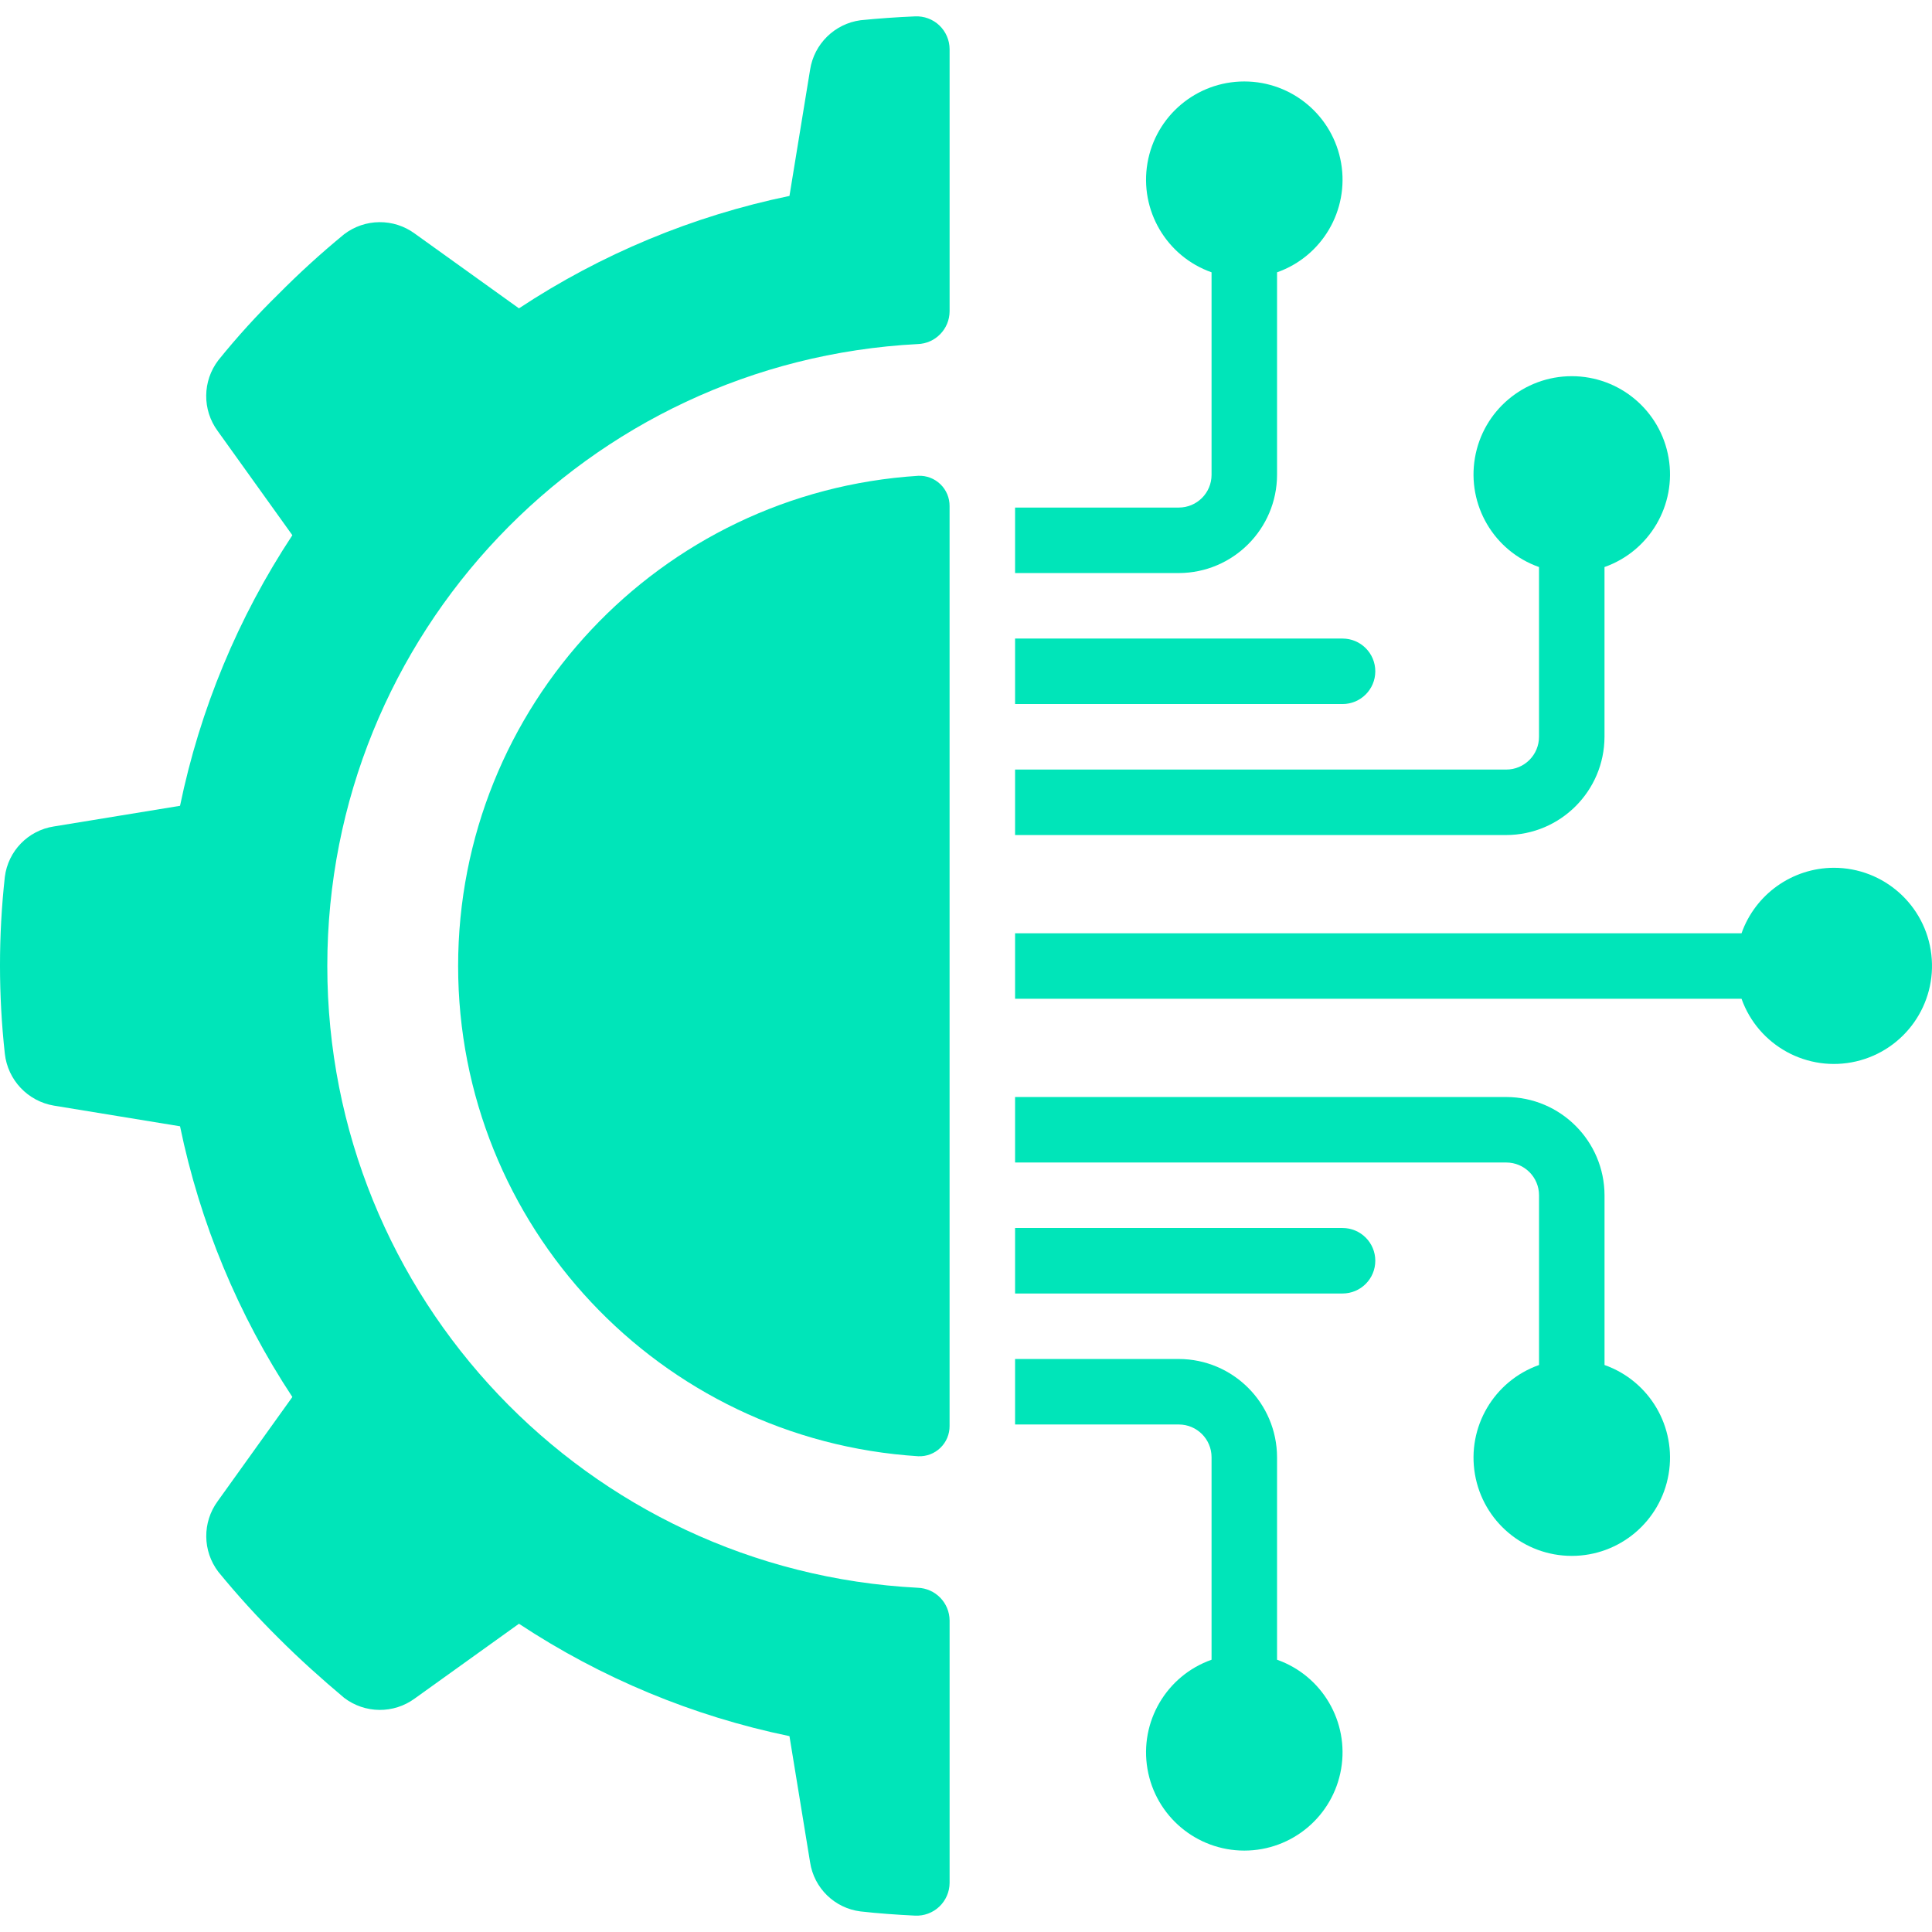 <svg width="80" height="80" viewBox="0 0 80 80" fill="none" xmlns="http://www.w3.org/2000/svg">
<g clip-path="url(#clip0)">
<path d="M2.234 45.782L7.455 46.637C8.28 50.635 9.858 54.439 12.106 57.846L9.014 62.161C8.373 63.034 8.384 64.225 9.041 65.087C9.821 66.04 10.649 66.952 11.523 67.819C12.404 68.702 13.313 69.515 14.248 70.302C15.11 70.961 16.303 70.972 17.177 70.329L21.489 67.236C24.893 69.485 28.694 71.064 32.69 71.89L33.544 77.114C33.707 78.183 34.559 79.014 35.632 79.148C36.375 79.232 37.124 79.284 37.889 79.322C38.26 79.34 38.623 79.206 38.893 78.951C39.163 78.695 39.318 78.341 39.321 77.969V67.102C39.316 66.369 38.735 65.771 38.002 65.746C24.3 65.035 13.553 53.718 13.553 39.997C13.553 26.275 24.3 14.958 38.002 14.247C38.735 14.223 39.316 13.624 39.321 12.891V2.034C39.319 1.662 39.165 1.308 38.896 1.051C38.626 0.795 38.264 0.661 37.892 0.678C37.13 0.71 36.377 0.763 35.632 0.838C34.559 0.984 33.71 1.818 33.544 2.888L32.69 8.113C28.694 8.939 24.893 10.519 21.489 12.768L17.177 9.674C16.303 9.031 15.11 9.042 14.248 9.701C13.298 10.481 12.388 11.31 11.523 12.184C10.643 13.045 9.814 13.957 9.041 14.916C8.381 15.778 8.37 16.973 9.014 17.847L12.106 22.162C9.858 25.568 8.28 29.37 7.455 33.367L2.234 34.221C1.165 34.384 0.335 35.237 0.2 36.31C-0.067 38.744 -0.067 41.199 0.2 43.633C0.321 44.723 1.152 45.601 2.234 45.782Z" fill="#00E5B9"/>
<path d="M38.024 19.702C27.311 20.381 18.97 29.267 18.97 40.001C18.97 50.735 27.311 59.621 38.024 60.3C38.365 60.314 38.696 60.188 38.941 59.95C39.186 59.713 39.323 59.386 39.32 59.044V20.958C39.323 20.617 39.187 20.289 38.941 20.052C38.696 19.814 38.365 19.688 38.024 19.702Z" fill="#00E5B9"/>
<path d="M48.812 21.017H42.032V23.729H48.812C51.056 23.723 52.873 21.905 52.88 19.662V11.276C54.748 10.616 55.868 8.706 55.533 6.753C55.198 4.8 53.505 3.373 51.524 3.373C49.542 3.373 47.849 4.8 47.514 6.753C47.179 8.706 48.3 10.616 50.168 11.276V19.662C50.168 20.41 49.561 21.017 48.812 21.017Z" fill="#00E5B9"/>
<path d="M42.032 29.153H55.592C56.341 29.153 56.948 28.546 56.948 27.797C56.948 27.049 56.341 26.441 55.592 26.441H42.032V29.153Z" fill="#00E5B9"/>
<path d="M42.032 58.985H48.812C49.561 58.985 50.168 59.592 50.168 60.341V68.726C48.3 69.386 47.179 71.296 47.514 73.249C47.849 75.202 49.542 76.629 51.524 76.629C53.505 76.629 55.198 75.202 55.533 73.249C55.868 71.296 54.748 69.386 52.88 68.726V60.341C52.873 58.097 51.056 56.279 48.812 56.273H42.032V58.985H42.032Z" fill="#00E5B9"/>
<path d="M62.372 45.425H42.032V48.137H62.372C63.12 48.137 63.728 48.744 63.728 49.493V56.522C61.86 57.183 60.739 59.093 61.074 61.045C61.409 62.998 63.102 64.426 65.084 64.426C67.065 64.426 68.758 62.998 69.093 61.045C69.428 59.093 68.308 57.183 66.44 56.522V49.493C66.433 47.249 64.615 45.432 62.372 45.425Z" fill="#00E5B9"/>
<path d="M75.931 35.933C74.214 35.94 72.686 37.026 72.113 38.645H42.032V41.357H72.113C72.806 43.302 74.848 44.418 76.859 43.95C78.871 43.481 80.21 41.579 79.973 39.527C79.735 37.476 77.996 35.93 75.931 35.933Z" fill="#00E5B9"/>
<path d="M56.948 52.205C56.948 51.456 56.341 50.849 55.592 50.849H42.032V53.561H55.592C56.341 53.561 56.948 52.954 56.948 52.205Z" fill="#00E5B9"/>
<path d="M66.439 30.509V23.48C68.307 22.82 69.428 20.91 69.093 18.957C68.758 17.004 67.065 15.577 65.083 15.577C63.102 15.577 61.409 17.004 61.074 18.957C60.739 20.91 61.859 22.82 63.727 23.48V30.509C63.727 31.258 63.12 31.866 62.371 31.866H42.032V34.577H62.371C64.615 34.571 66.433 32.753 66.439 30.509Z" fill="#00E5B9"/>
</g>
<defs>
<clipPath id="clip0">
<rect width="80" height="80" fill="white"/>
</clipPath>
</defs>
</svg>
